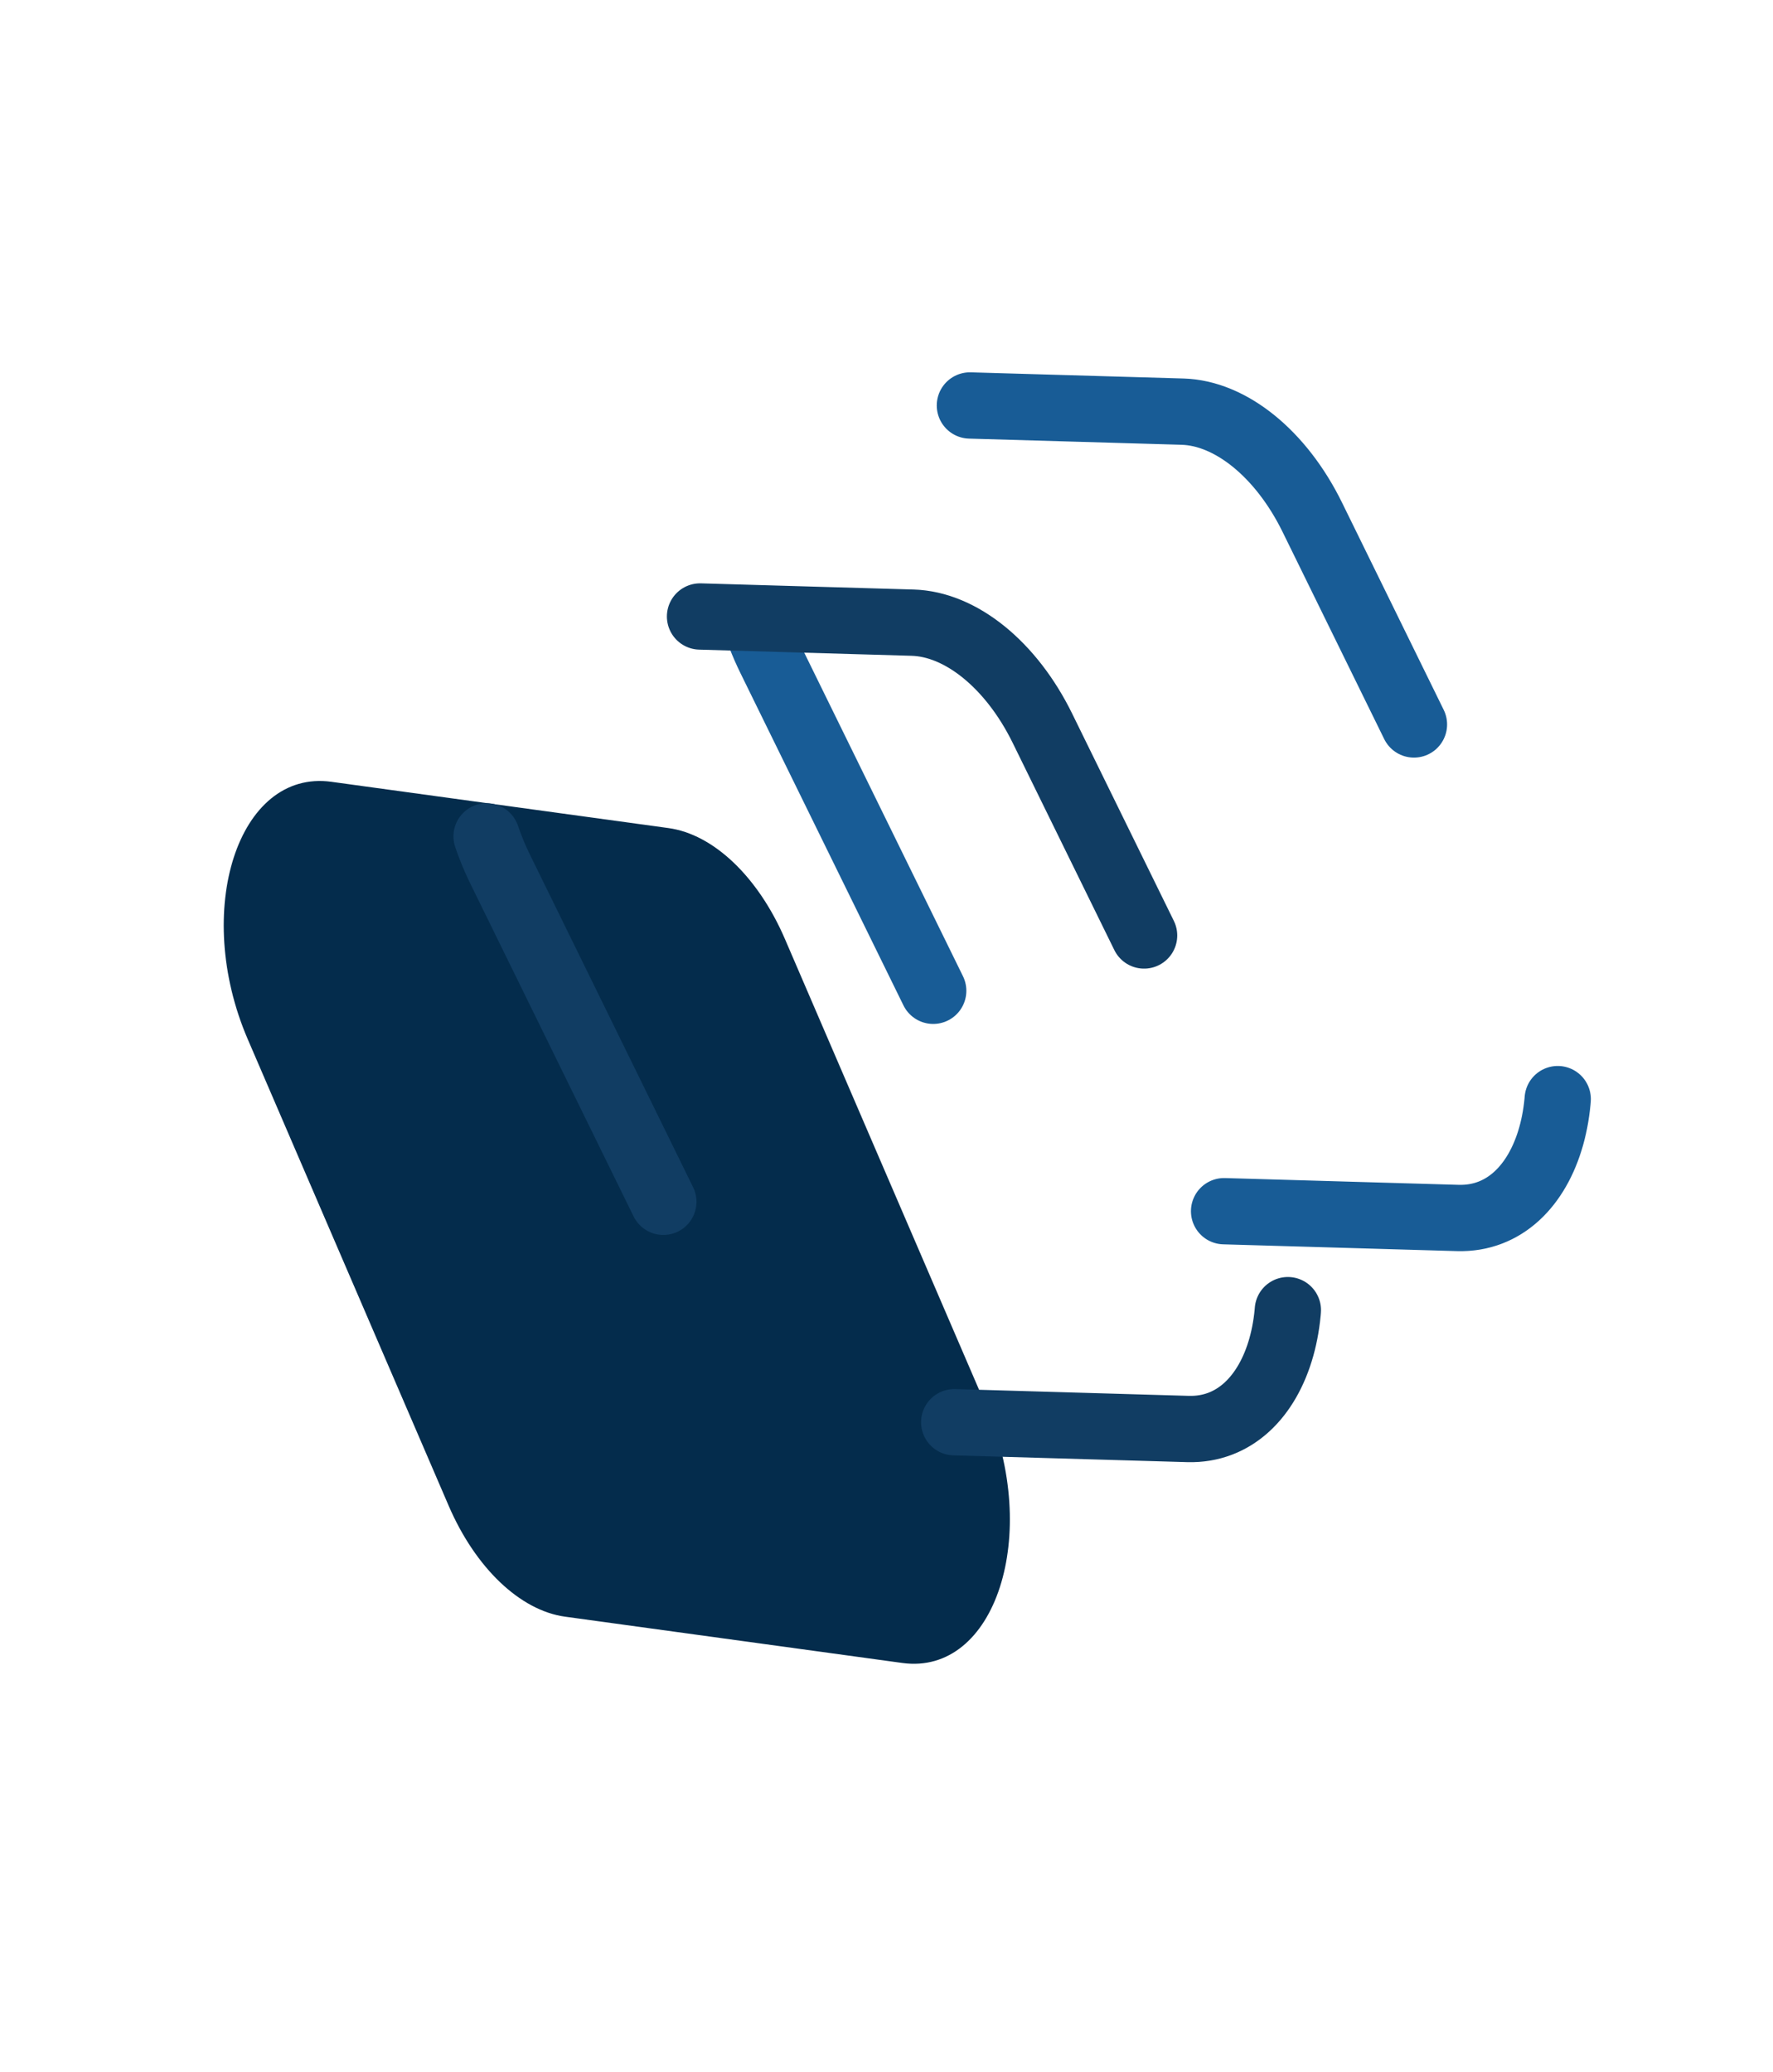 <svg width="214" height="250" viewBox="0 0 214 250" fill="none" xmlns="http://www.w3.org/2000/svg">
<path d="M80.687 99.928C86.116 100.673 91.508 105.81 94.742 113.318L118.989 169.606C125.688 185.158 120.151 202.222 108.907 200.678L68.209 195.093C62.78 194.348 57.388 189.211 54.153 181.703L29.906 125.415C23.207 109.863 28.744 92.799 39.988 94.342L80.687 99.928Z" fill="#042C4C"/>
<path d="M142.731 49.675C148.568 49.844 154.652 54.793 158.391 62.414L184.681 115.99C191.875 130.651 187.186 147.305 175.955 146.979L134.915 145.788C129.078 145.619 122.994 140.67 119.255 133.049L92.965 79.473C85.771 64.812 90.46 48.158 101.691 48.484L142.731 49.675Z" stroke="#185C96" stroke-width="8" stroke-linecap="round" stroke-linejoin="round" stroke-dasharray="49 49"/>
<path d="M110.159 75.14C115.996 75.31 122.08 80.258 125.819 87.879L152.109 141.455C159.303 156.116 154.614 172.77 143.383 172.444L102.343 171.253C96.506 171.084 90.422 166.135 86.683 158.515L60.393 104.939C53.199 90.278 57.888 73.623 69.119 73.949L110.159 75.14Z" stroke="#113D63" stroke-width="8" stroke-linecap="round" stroke-linejoin="round" stroke-dasharray="49 49"/>
</svg>
